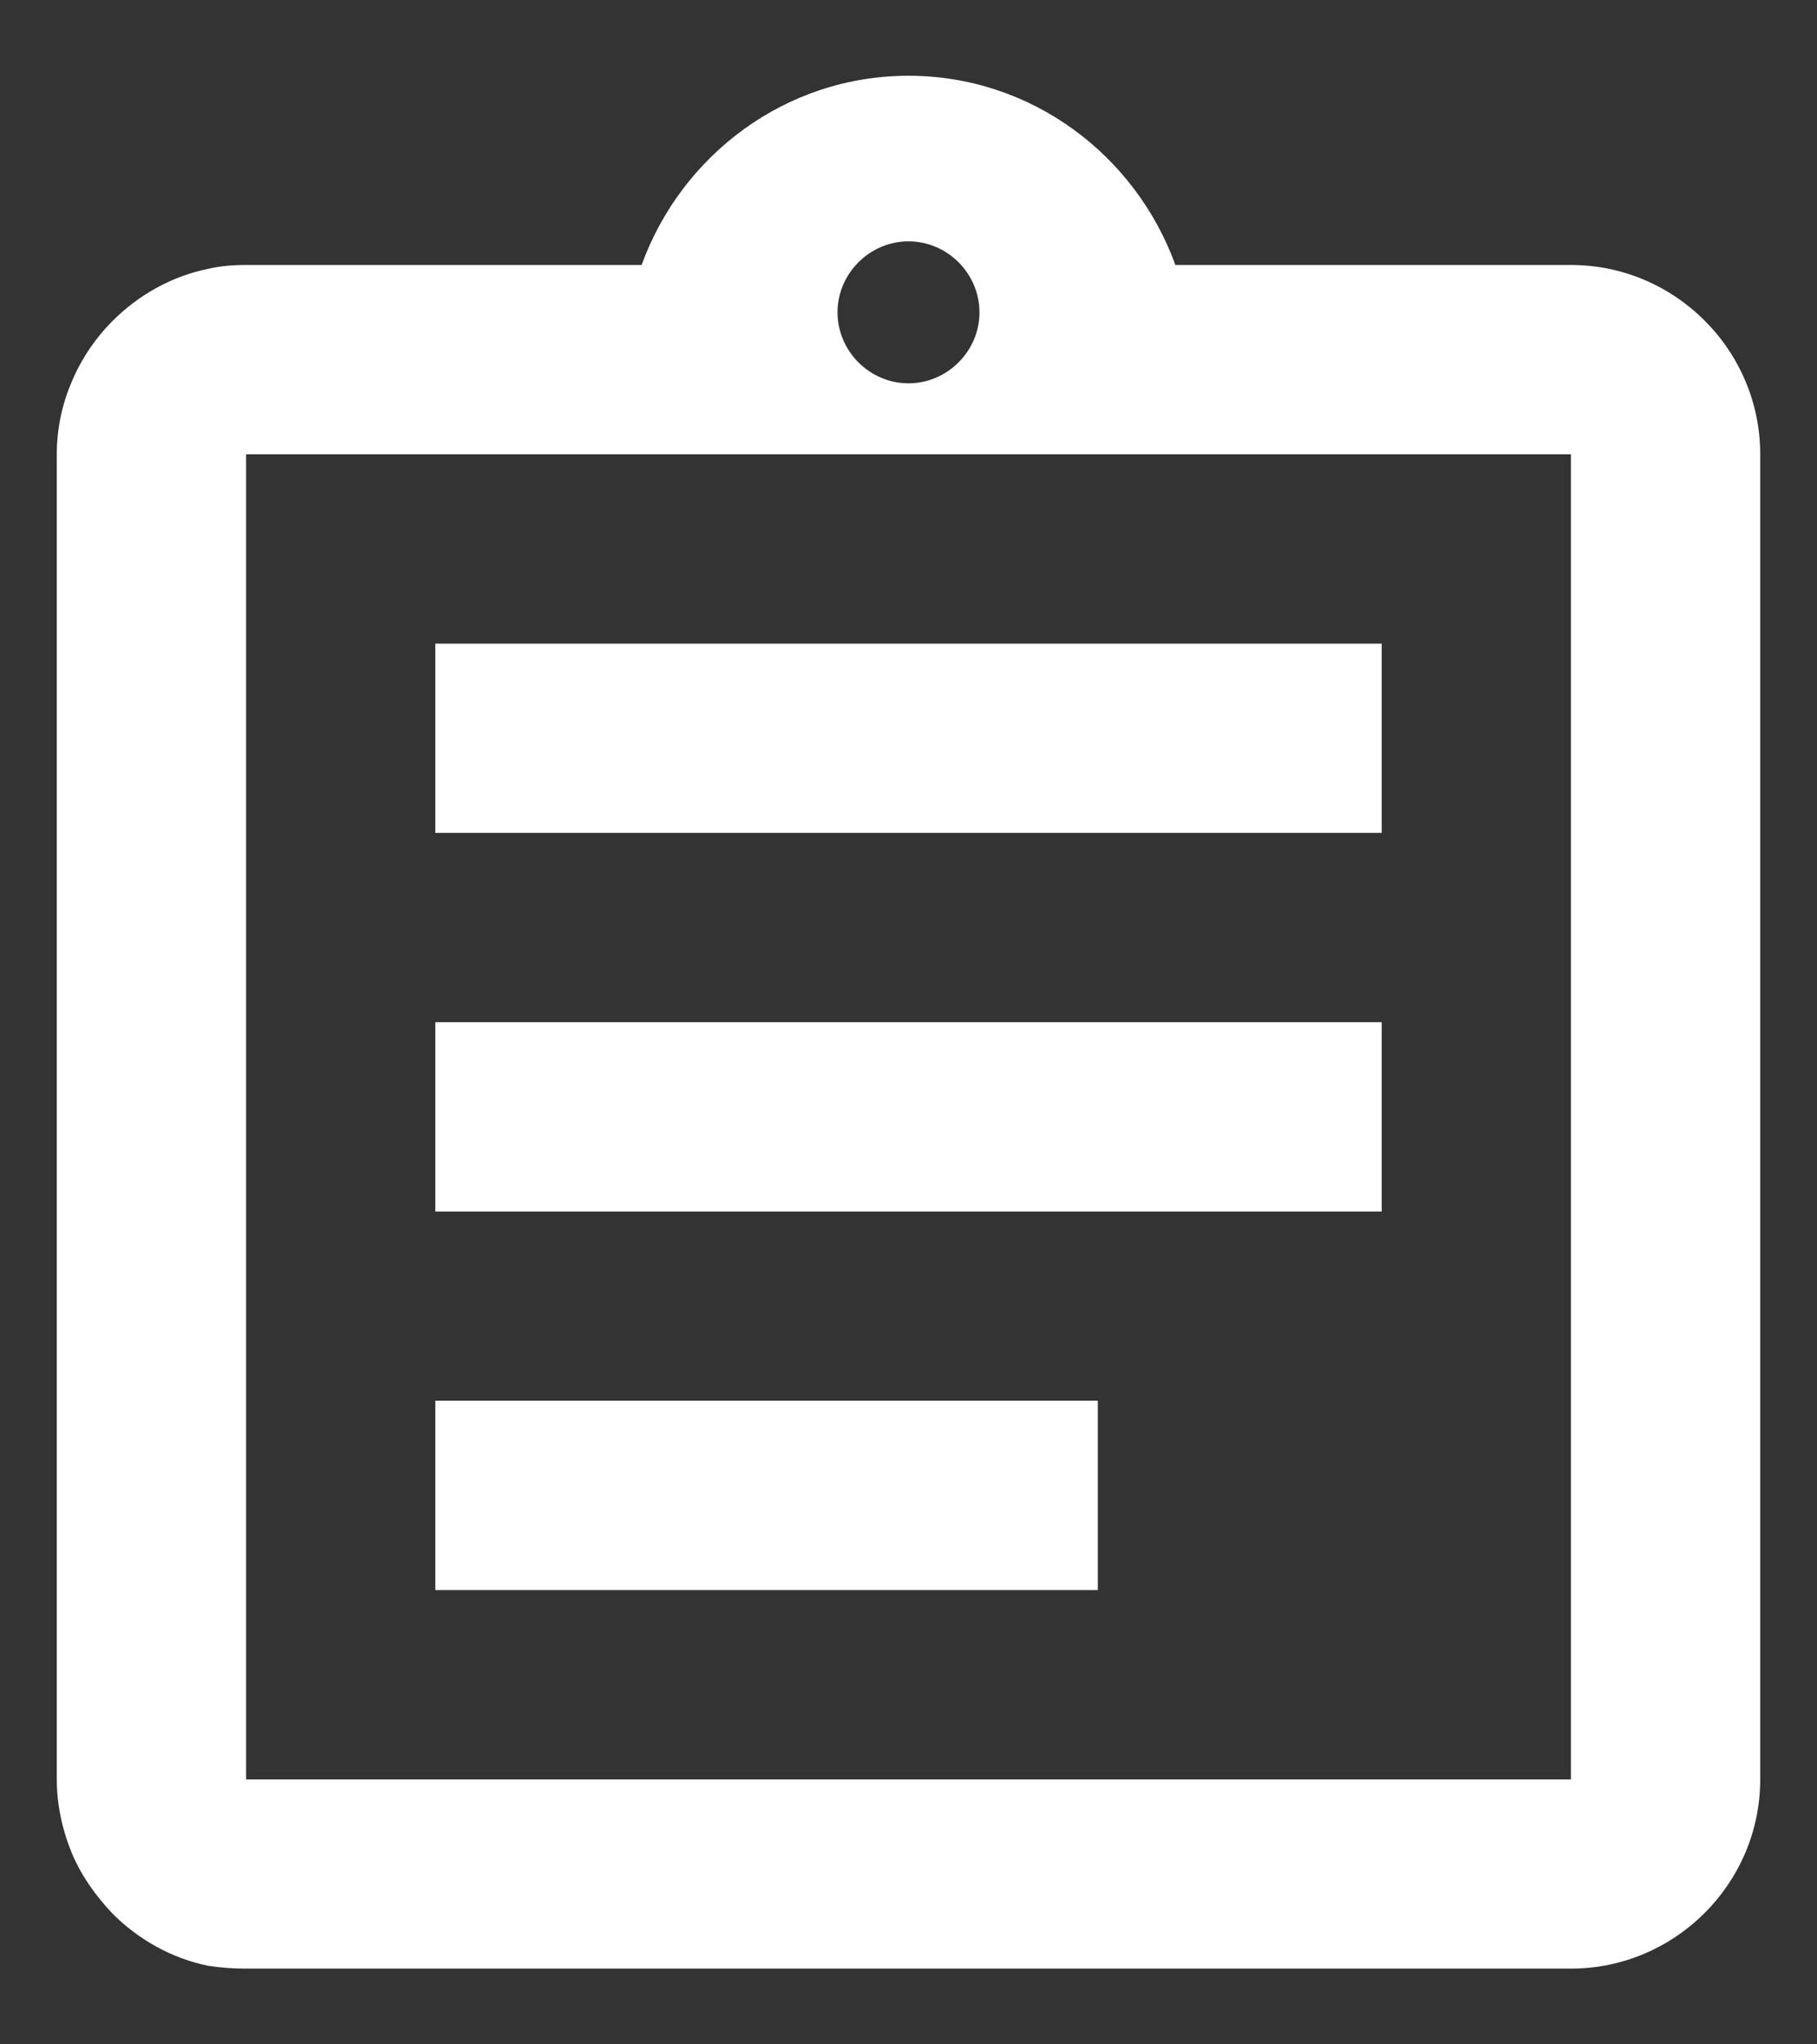 <svg width="16" height="18" viewBox="0 0 16 18" fill="none" xmlns="http://www.w3.org/2000/svg">
<rect x="0" y="0" width="16" height="18" fill="#333333" stroke="none"/>
<path d="M3.833 12.333H9.667V14H3.833V12.333ZM3.833 9H12.167V10.667H3.833V9ZM3.833 5.667H12.167V7.333H3.833V5.667ZM13.833 2.333H10.35C10 1.367 9.083 0.667 8 0.667C6.917 0.667 6 1.367 5.65 2.333H2.167C2.05 2.333 1.942 2.342 1.833 2.367C1.508 2.433 1.217 2.6 0.992 2.825C0.842 2.975 0.717 3.158 0.633 3.358C0.55 3.55 0.5 3.767 0.5 4V15.667C0.5 15.892 0.55 16.117 0.633 16.317C0.717 16.517 0.842 16.692 0.992 16.85C1.217 17.075 1.508 17.242 1.833 17.308C1.942 17.325 2.05 17.333 2.167 17.333H13.833C14.75 17.333 15.5 16.583 15.5 15.667V4C15.5 3.083 14.75 2.333 13.833 2.333ZM8 2.125C8.342 2.125 8.625 2.408 8.625 2.75C8.625 3.092 8.342 3.375 8 3.375C7.658 3.375 7.375 3.092 7.375 2.75C7.375 2.408 7.658 2.125 8 2.125ZM13.833 15.667H2.167V4H13.833V15.667Z" fill="white"/>
</svg>
